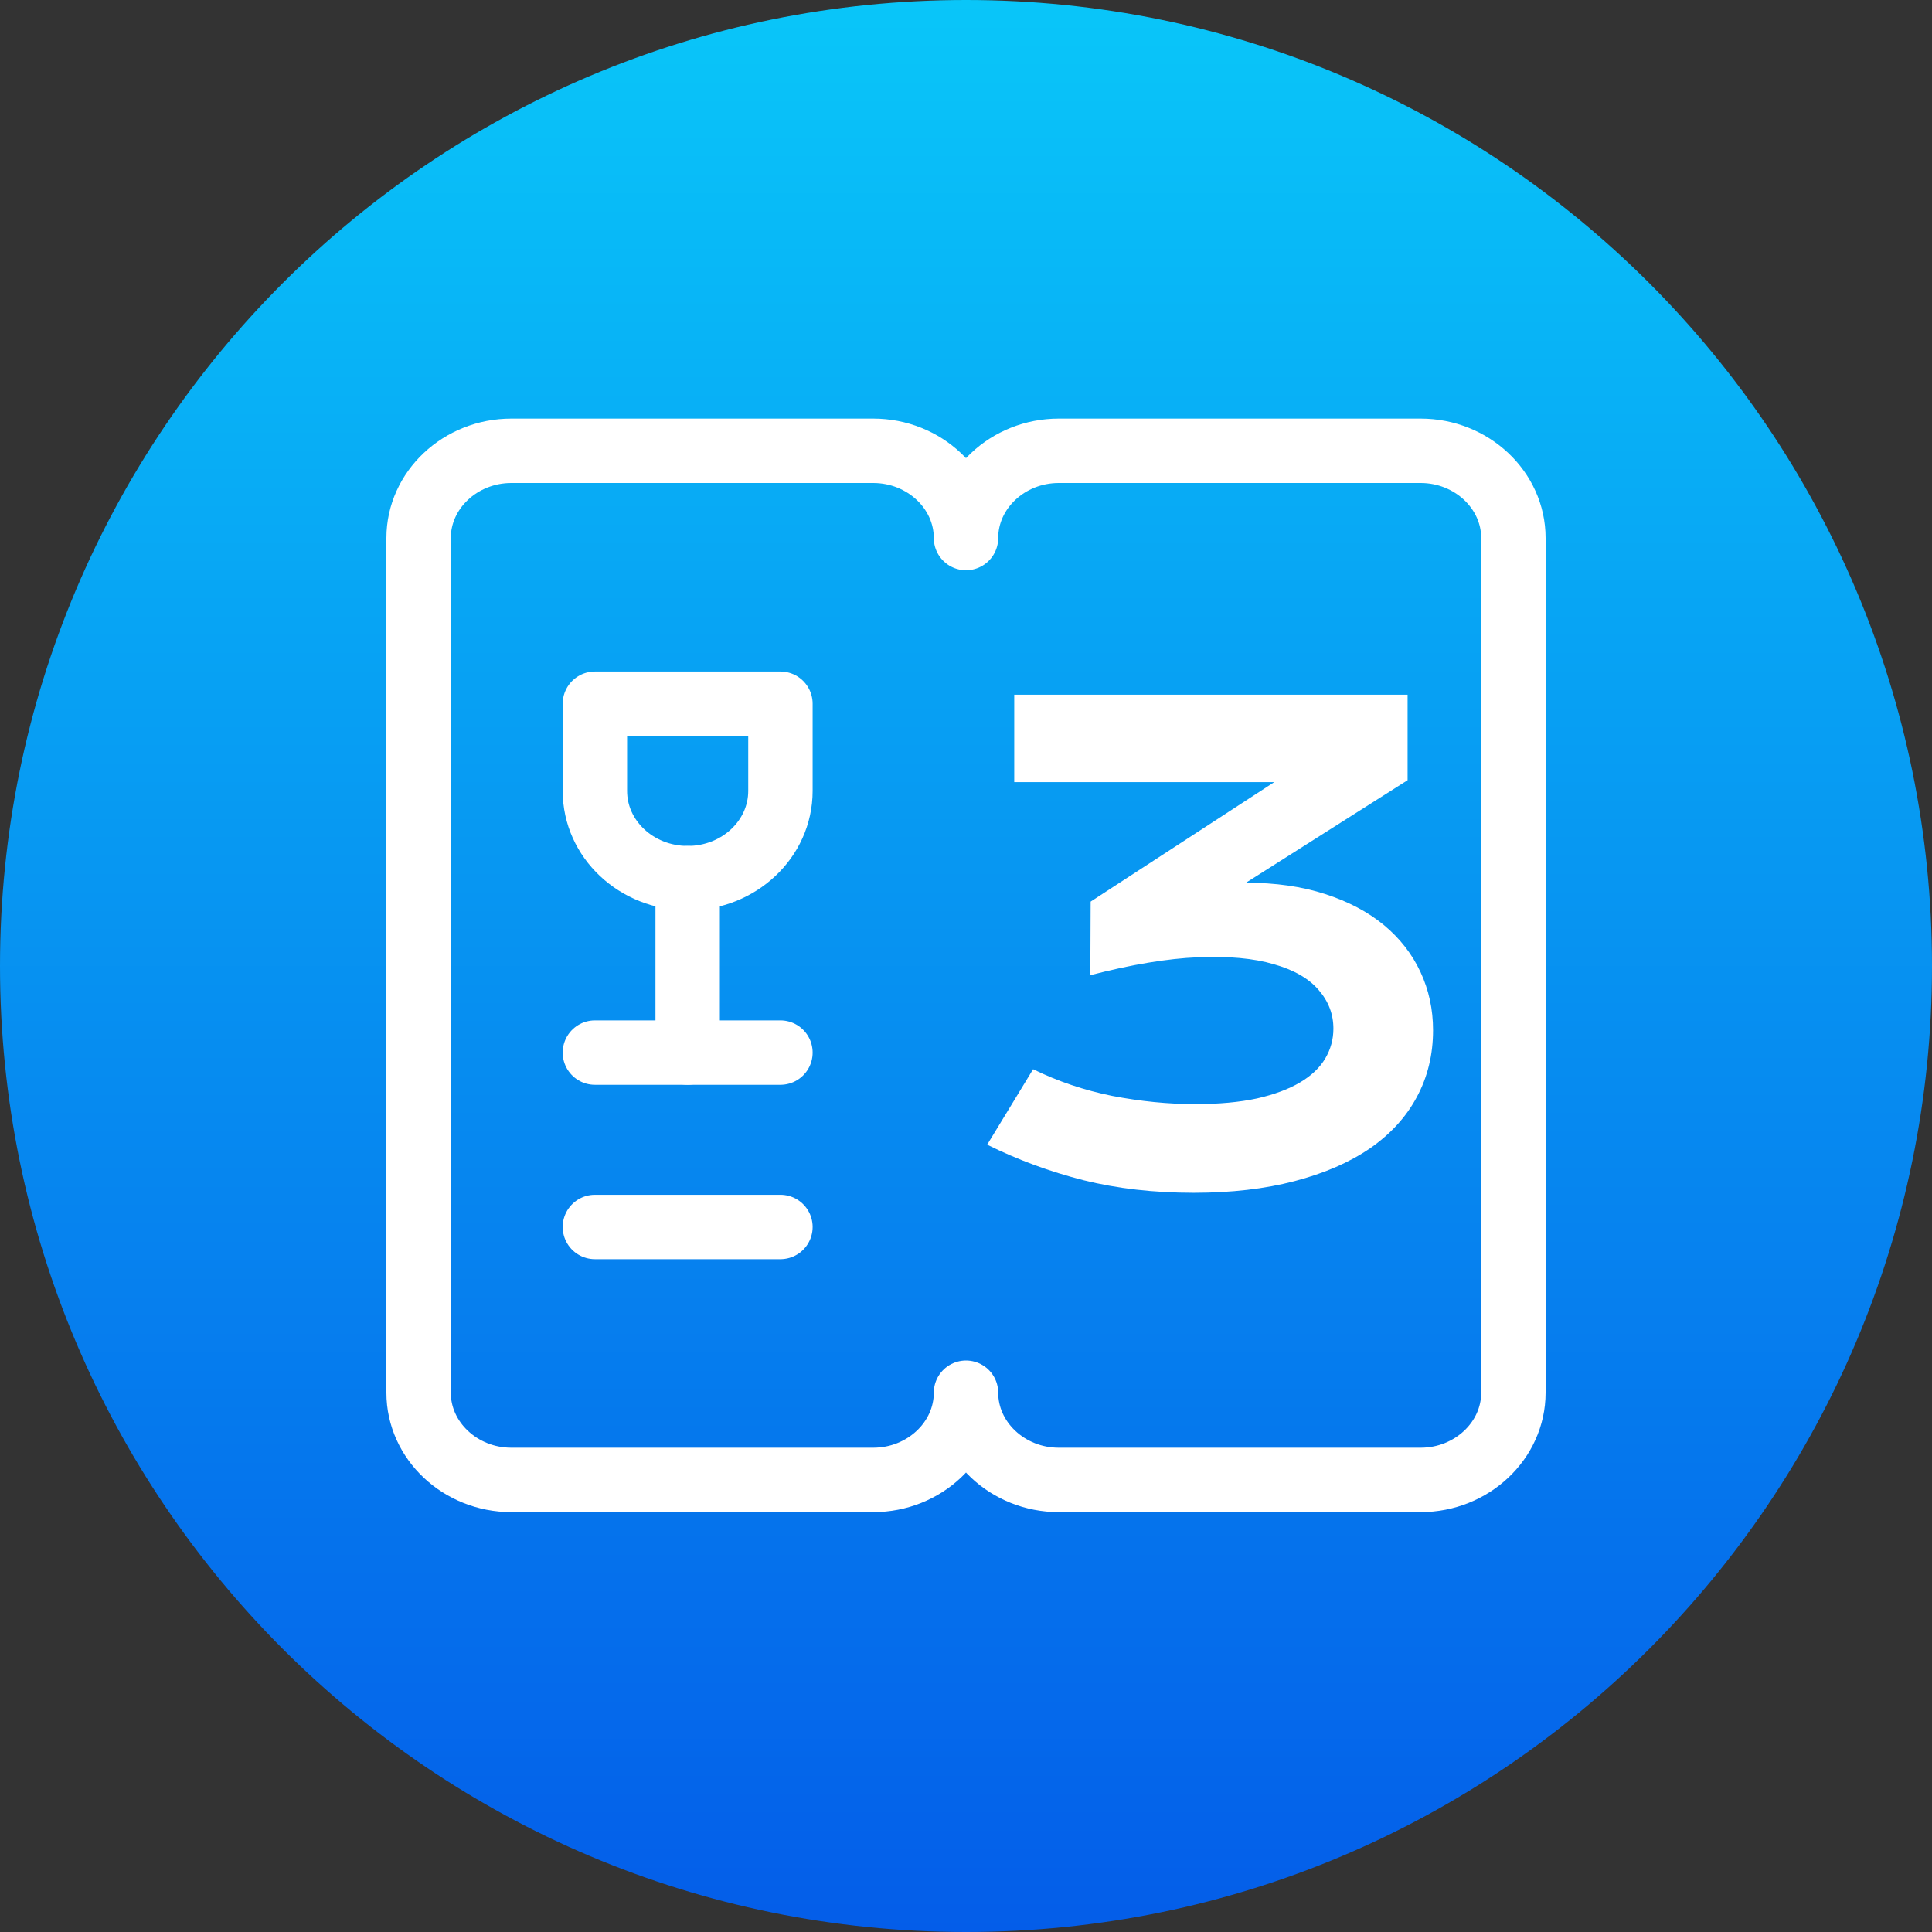 <svg width="60" height="60" viewBox="0 0 60 60" fill="none" xmlns="http://www.w3.org/2000/svg">
<rect x="0" y="0" width="60" height="60" fill="#333333" stroke="none"/>
<path d="M30 60C46.569 60 60 46.569 60 30C60 13.431 46.569 0 30 0C13.431 0 0 13.431 0 30C0 46.569 13.431 60 30 60Z" fill="url(#paint0_linear_301_173)"/>
<path d="M21.356 27.271C19.765 27.271 18.475 26.059 18.475 24.563V21.855H24.237V24.563C24.237 26.059 22.947 27.271 21.356 27.271Z" stroke="white" stroke-width="2" stroke-miterlimit="10" stroke-linecap="round" stroke-linejoin="round"/>
<path d="M21.356 27.271V32.688" stroke="white" stroke-width="2" stroke-miterlimit="10" stroke-linecap="round" stroke-linejoin="round"/>
<path d="M18.475 32.689H24.237" stroke="white" stroke-width="2" stroke-miterlimit="10" stroke-linecap="round" stroke-linejoin="round"/>
<path d="M18.475 38.105H24.237" stroke="white" stroke-width="2" stroke-miterlimit="10" stroke-linecap="round" stroke-linejoin="round"/>
<path d="M47 16.709V43.252C47 44.741 45.703 45.96 44.119 45.96H32.881C31.297 45.96 30 44.741 30 43.252C30 44.741 28.703 45.96 27.119 45.96H15.881C14.297 45.96 13 44.741 13 43.252V16.709C13 15.219 14.297 14 15.881 14H27.119C28.703 14 30 15.219 30 16.709C30 15.219 31.297 14 32.881 14H44.119C45.703 14 47 15.219 47 16.709Z" stroke="white" stroke-width="2" stroke-miterlimit="10" stroke-linecap="round" stroke-linejoin="round"/>
<path d="M32.084 33.205C32.852 33.583 33.672 33.859 34.544 34.035C35.423 34.204 36.279 34.289 37.113 34.289C37.855 34.289 38.496 34.23 39.037 34.113C39.577 33.99 40.023 33.824 40.374 33.615C40.726 33.407 40.986 33.16 41.156 32.873C41.325 32.587 41.41 32.277 41.41 31.945C41.41 31.496 41.257 31.096 40.951 30.744C40.645 30.386 40.179 30.119 39.554 29.943C38.936 29.761 38.151 29.689 37.201 29.729C36.257 29.768 35.143 29.953 33.861 30.285L33.871 28L39.574 24.289H31.498V21.574H43.714V24.23L38.695 27.414C39.613 27.414 40.433 27.531 41.156 27.766C41.878 28 42.487 28.322 42.982 28.732C43.477 29.143 43.854 29.628 44.115 30.188C44.375 30.747 44.505 31.35 44.505 31.994C44.505 32.756 44.336 33.449 43.998 34.074C43.666 34.693 43.181 35.223 42.542 35.666C41.904 36.102 41.123 36.441 40.199 36.682C39.281 36.922 38.239 37.043 37.074 37.043C35.837 37.043 34.694 36.913 33.646 36.652C32.598 36.385 31.602 36.018 30.658 35.549L32.084 33.205Z" fill="white"/>
<defs>
<linearGradient id="paint0_linear_301_173" x1="30" y1="0" x2="30" y2="60" gradientUnits="userSpaceOnUse">
<stop stop-color="#09C6F9"/>
<stop offset="1" stop-color="#045DE9"/>
</linearGradient>
</defs>
</svg>

